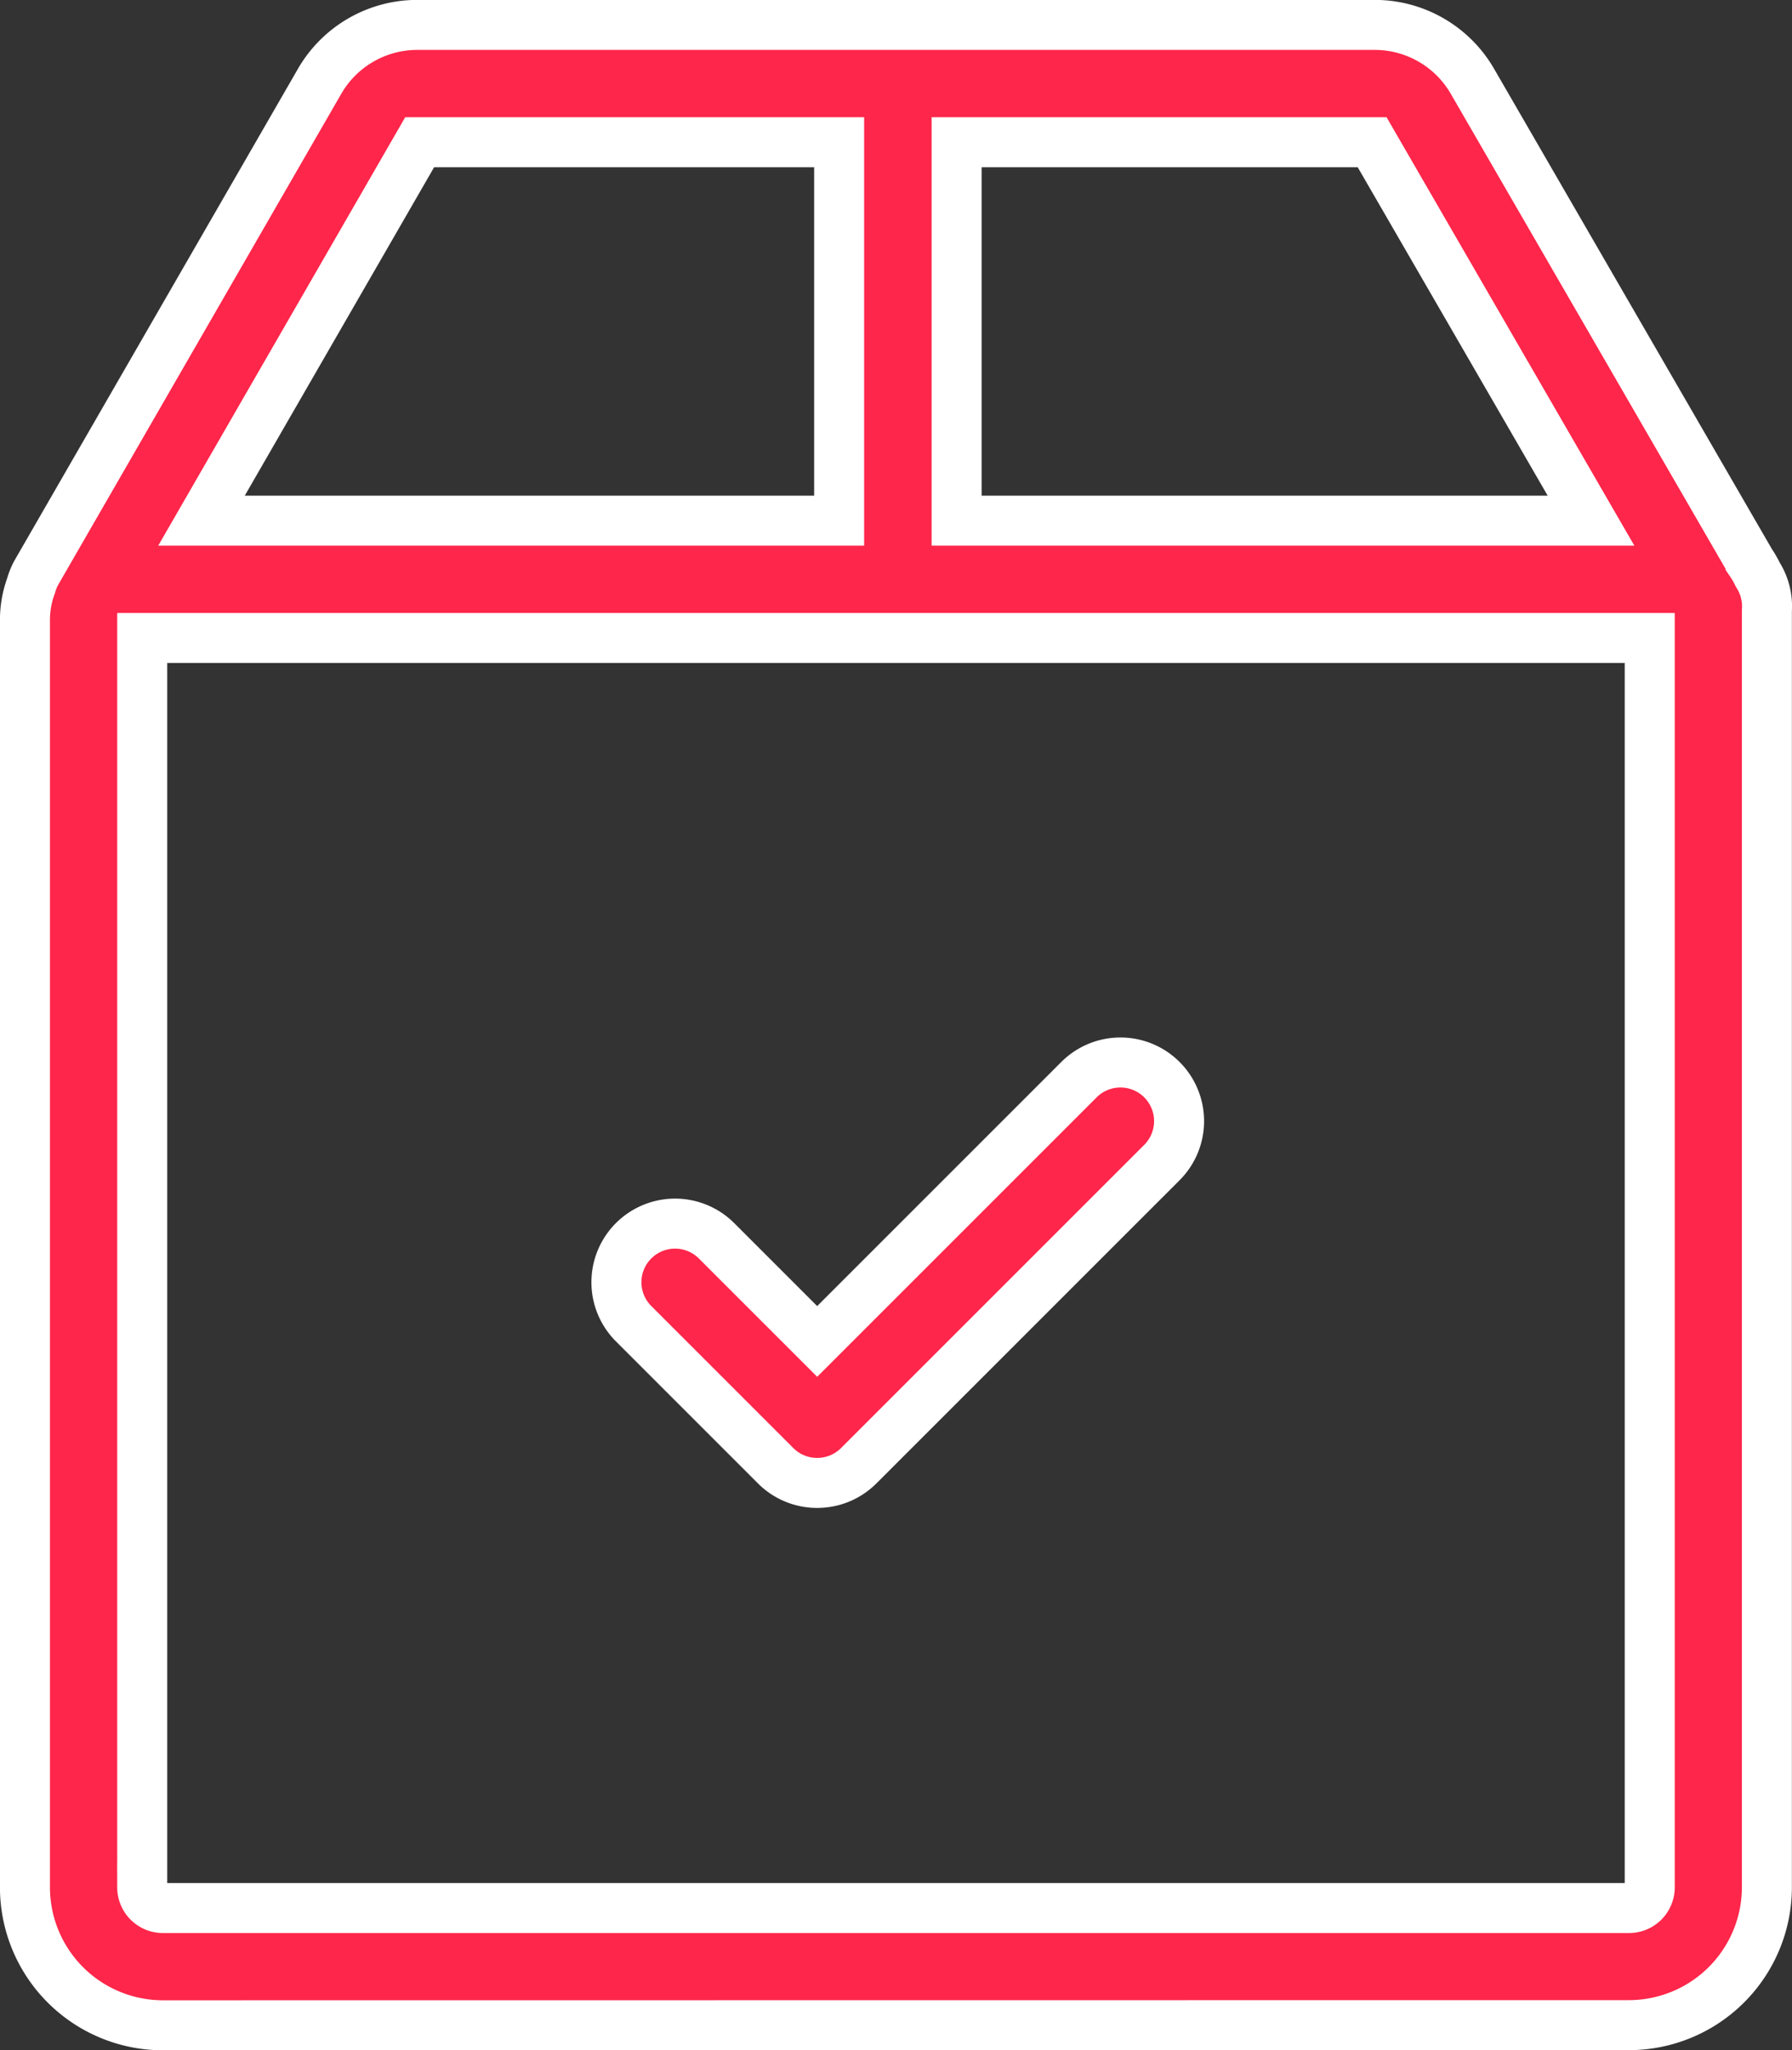 <svg xmlns="http://www.w3.org/2000/svg" viewBox="0 0 35.834 41">
  <rect x="0" y="0" width="35.834" height="41" fill="#333333" stroke="none"/>
  <defs>
    <style>
      .cls-1 {
        fill: #fe264a;
        stroke: #fff;
      }
    </style>
  </defs>
  <path id="account-order-icon" class="cls-1" d="M-2420.243,273a2.76,2.76,0,0,1-2.757-2.757V244.9a1.987,1.987,0,0,1,.123-.69,1.178,1.178,0,0,1,.114-.275l5.656-9.811a2.256,2.256,0,0,1,1.949-1.126h19.152a2.257,2.257,0,0,1,1.948,1.123l5.565,9.621a1.873,1.873,0,0,1,.141.244l.03.051a1.169,1.169,0,0,1,.155.669c0,.034,0,.067,0,.1v25.434a2.76,2.76,0,0,1-2.756,2.757Zm-.412-2.757a.413.413,0,0,0,.412.412h29.321a.413.413,0,0,0,.412-.412V245.258h-30.145Zm16.285-27.331h12.686l-4.377-7.568h-8.309Zm-15.1,0h12.751v-7.568h-8.388Zm11.483,18.9-2.842-2.842a1.172,1.172,0,0,1,0-1.658,1.173,1.173,0,0,1,1.658,0l2.013,2.013,5.235-5.235a1.173,1.173,0,0,1,1.658,0,1.172,1.172,0,0,1,0,1.658l-6.063,6.063a1.17,1.17,0,0,1-.829.343A1.169,1.169,0,0,1-2407.982,261.817Z" transform="translate(2423.499 -232.5)"/>
</svg>
